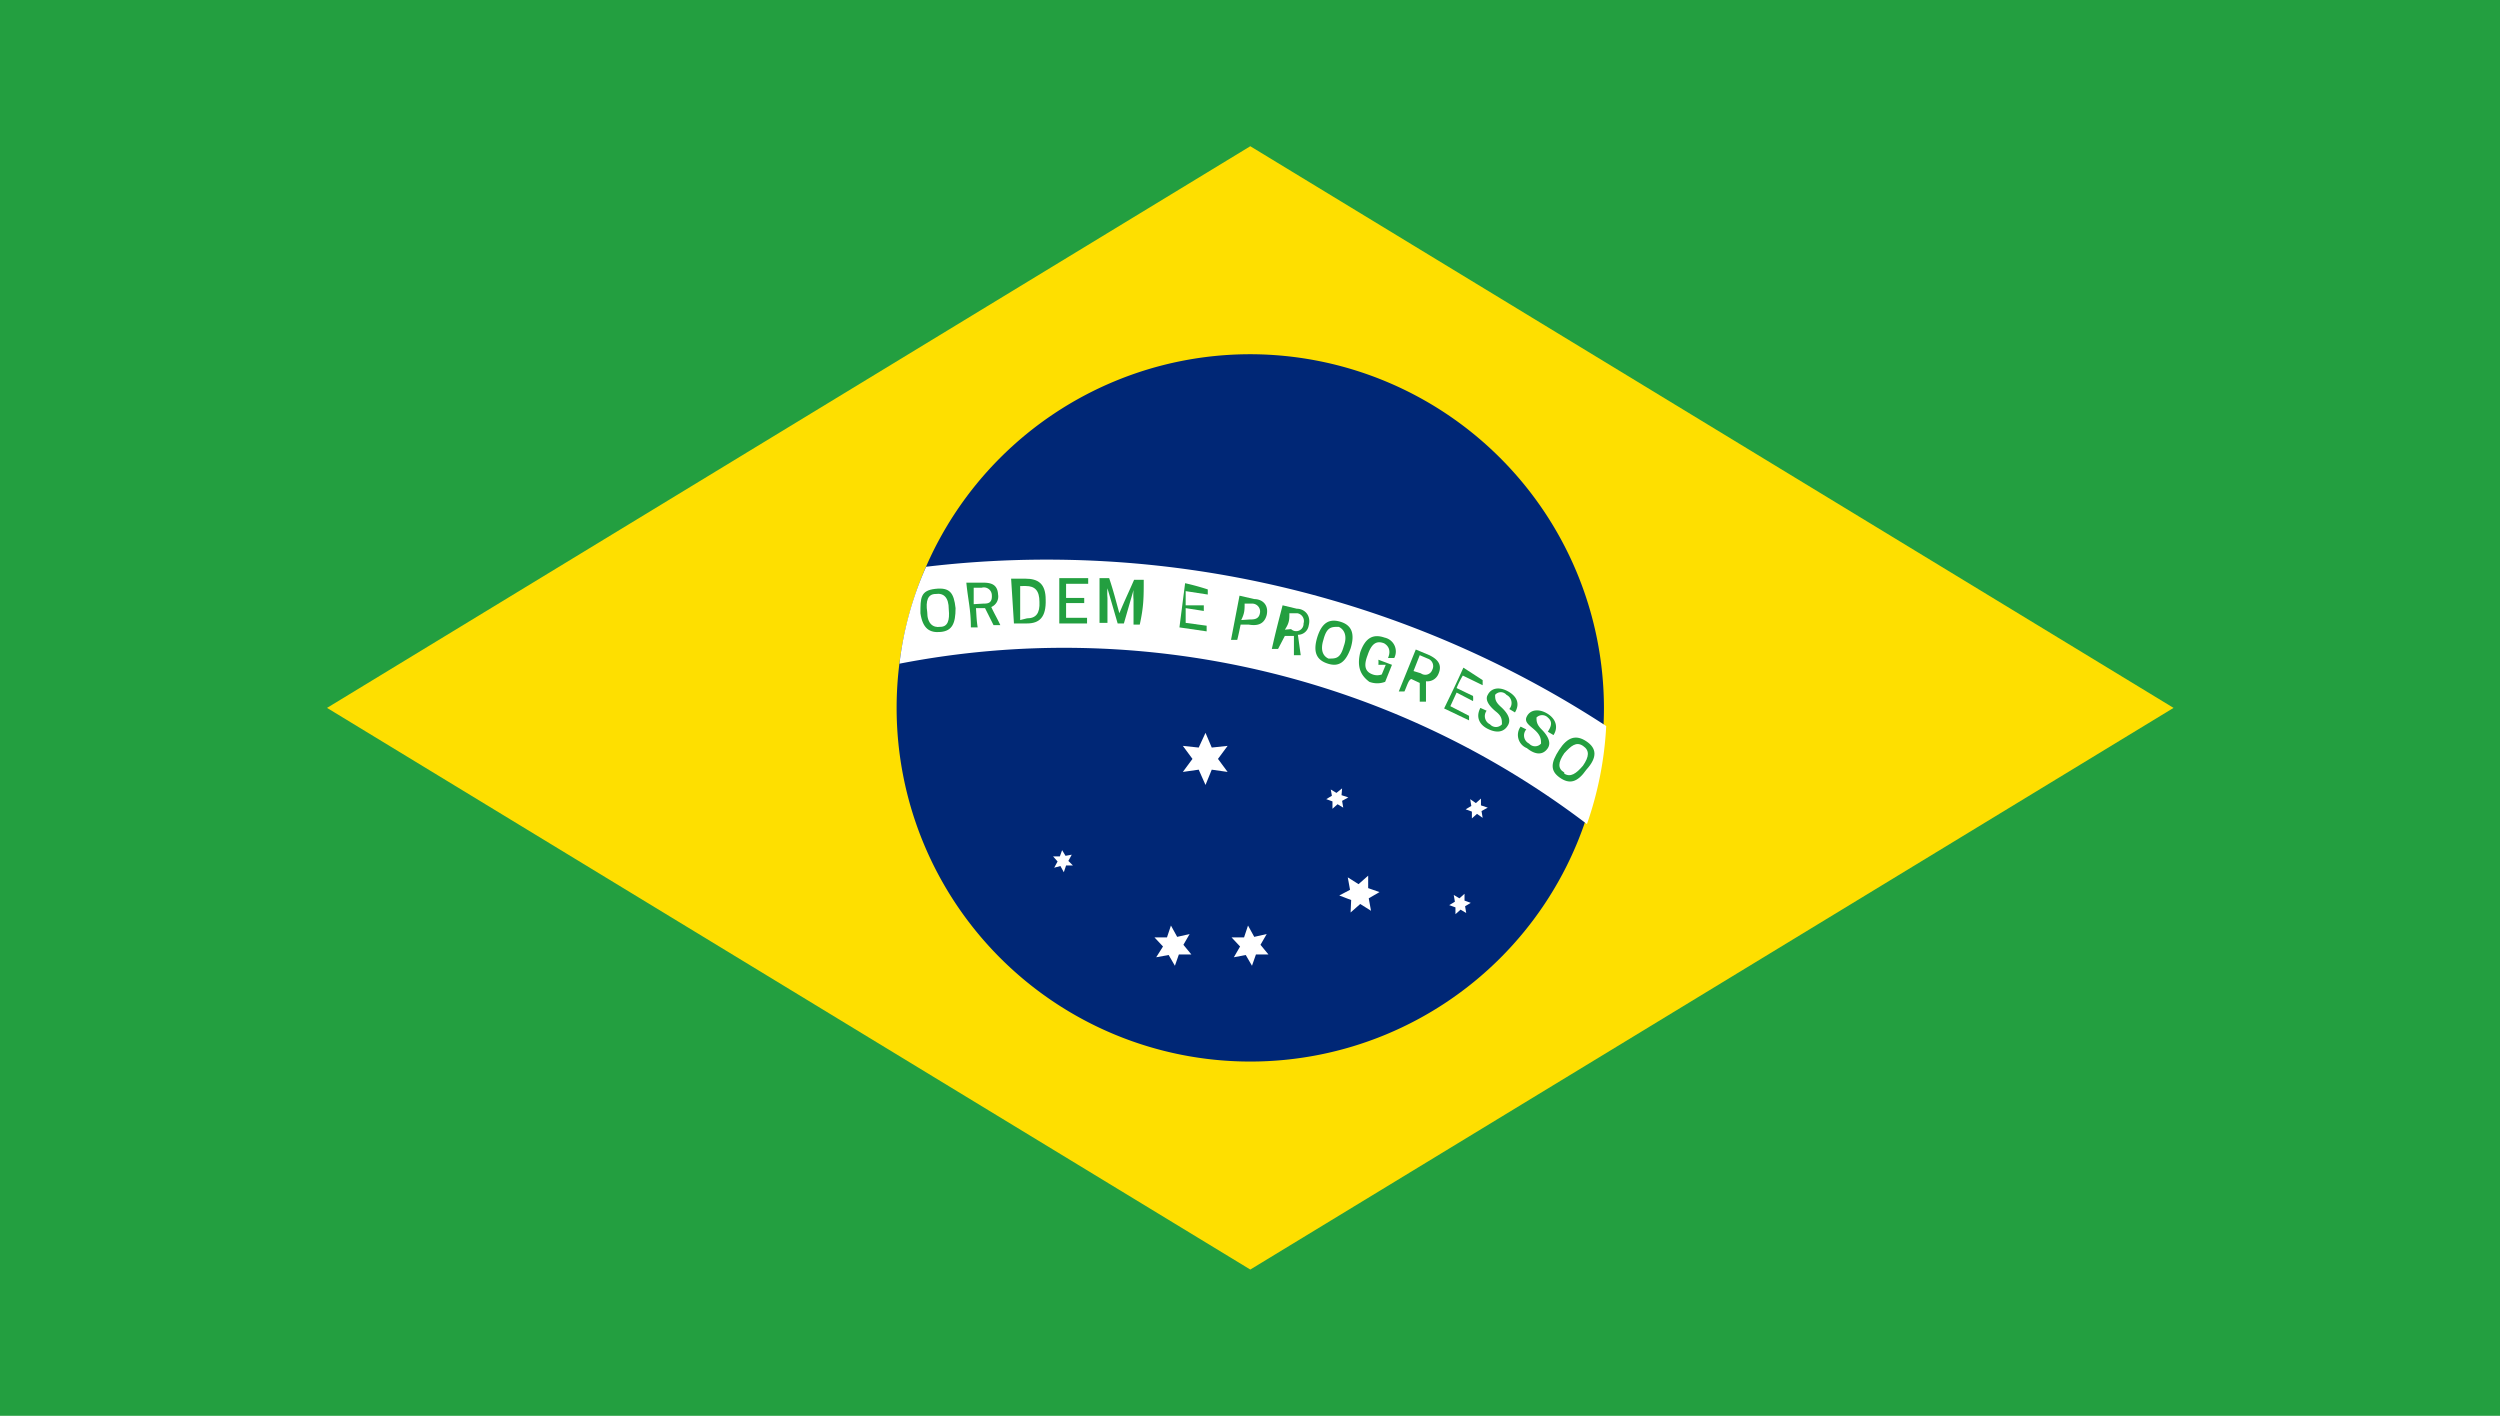 <svg xmlns="http://www.w3.org/2000/svg" viewBox="0 0 44.11 24.98"><defs><style>.cls-1{fill:#239f40;}.cls-2{fill:#fedf00;}.cls-3{fill:#002776;}.cls-4{fill:#fff;}</style></defs><title>brazil</title><g id="Layer_2" data-name="Layer 2"><g id="OBJECTS"><rect class="cls-1" width="44.11" height="24.98"/><polygon class="cls-2" points="22.06 22.4 5.77 12.49 22.06 2.58 38.35 12.49 22.06 22.4"/><path class="cls-3" d="M28.3,12.49a6.24,6.24,0,1,1-6.24-6.24A6.25,6.25,0,0,1,28.3,12.49Z"/><path class="cls-4" d="M16.34,10a5.86,5.86,0,0,0-.47,1.71A15.23,15.23,0,0,1,28,14.54a6.18,6.18,0,0,0,.34-1.73A18.06,18.06,0,0,0,16.34,10Z"/><path class="cls-1" d="M16.24,10.82s0,0,0,0c0-.27,0-.4.26-.43s.33.07.36.34v0c0,.27-.06.4-.26.42S16.28,11.09,16.24,10.82Zm.35.24c.13,0,.17-.11.15-.31,0,0,0,0,0,0,0-.21-.09-.29-.23-.27h0c-.14,0-.18.12-.15.32,0,0,0,0,0,0,0,.2.1.28.23.26Z"/><path class="cls-1" d="M17.25,11.07h-.12c0-.32-.05-.48-.08-.79l.26,0c.13,0,.29,0,.3.21v0a.2.2,0,0,1-.12.22c.06.13.1.19.16.32h-.12l-.15-.3-.16,0C17.23,10.88,17.23,10.94,17.25,11.07Zm.1-.42c.07,0,.16,0,.15-.15h0a.14.14,0,0,0-.18-.13h-.14c0,.12,0,.18,0,.29Z"/><path class="cls-1" d="M18.12,11h-.23l-.05-.79h.25c.23,0,.36.09.36.37v0C18.46,10.89,18.34,11,18.12,11Zm0-.09c.16,0,.23-.09.22-.29v0c0-.2-.08-.28-.24-.28H18c0,.24,0,.36,0,.6Z"/><path class="cls-1" d="M19.2,10.2v.1h-.39v.25h.32v.09h-.32v.26h.37V11h-.49V10.2Z"/><path class="cls-1" d="M19.83,11h-.11l-.18-.62a1,1,0,0,0,0,.17c0,.17,0,.26,0,.44H19.4c0-.31,0-.47,0-.79h.17c.08.24.11.37.18.62.1-.24.16-.36.26-.59h.17c0,.31,0,.47-.07.79H20c0-.18,0-.26,0-.44a1,1,0,0,1,0-.17Z"/><path class="cls-1" d="M21.31,10.4v.09l-.39-.06c0,.1,0,.15,0,.25l.32,0s0,.06,0,.1l-.32-.05,0,.26.37.05s0,.06,0,.1l-.48-.07.1-.78A4.29,4.29,0,0,1,21.31,10.4Z"/><path class="cls-1" d="M21.83,11.29l-.11,0,.15-.78.26.06c.13,0,.26.09.22.28v0c-.05.19-.2.19-.32.17l-.14,0C21.87,11.11,21.86,11.17,21.83,11.29Zm.22-.36c.07,0,.16,0,.18-.11h0a.14.14,0,0,0-.13-.17l-.14,0c0,.11,0,.17-.06.29Z"/><path class="cls-1" d="M22.55,11.45l-.11,0c.07-.31.11-.46.19-.77l.25.06c.13,0,.26.11.21.3v0a.19.19,0,0,1-.19.16l.05.36-.12,0c0-.14,0-.2,0-.34l-.16,0Zm.23-.35A.13.13,0,0,0,23,11h0a.14.14,0,0,0-.11-.18l-.14,0c0,.11,0,.17-.08.29Z"/><path class="cls-1" d="M23.24,11.25v0c.08-.26.21-.34.41-.28s.26.21.18.47c0,0,0,0,0,0-.09.25-.21.33-.4.27S23.16,11.52,23.24,11.25Zm.21.37c.12,0,.2,0,.26-.22v0c.07-.19,0-.3-.09-.34h0c-.13,0-.21,0-.27.23a.08.08,0,0,1,0,0c-.06.19,0,.29.09.33Z"/><path class="cls-1" d="M24,11.51s0,0,0,0c.09-.26.23-.33.43-.26a.25.25,0,0,1,.17.36,0,0,0,0,1,0,0l-.11,0c.06-.14,0-.22-.07-.26h0c-.13-.05-.22,0-.29.21,0,0,0,0,0,0-.07.18-.05.29.09.34h0a.23.23,0,0,0,.16,0l.07-.17-.13,0a.47.47,0,0,0,0-.09l.24.09-.12.3a.39.39,0,0,1-.28,0C24,11.91,23.94,11.76,24,11.51Z"/><path class="cls-1" d="M24.78,12.2l-.1,0,.3-.74.24.1c.12.06.24.15.16.33v0a.21.21,0,0,1-.22.13c0,.15,0,.22,0,.36l-.11,0c0-.13,0-.2,0-.33l-.15-.07C24.85,12,24.83,12.09,24.78,12.2Zm.29-.32a.13.13,0,0,0,.2-.06h0a.14.14,0,0,0-.08-.2l-.14-.06-.11.28Z"/><path class="cls-1" d="M26.16,12l0,.09-.35-.17a1.51,1.51,0,0,0-.11.22l.29.14a.36.36,0,0,1,0,.09l-.29-.15-.11.24.33.17,0,.08-.44-.21c.14-.29.21-.43.34-.72Z"/><path class="cls-1" d="M26.25,12.26h0c.06-.12.2-.15.36-.06s.21.22.12.37v0l-.1-.06a.16.16,0,0,0-.05-.25h0a.13.13,0,0,0-.2,0h0c0,.07,0,.12.1.21s.19.21.13.32h0c-.07.13-.2.15-.36.07s-.21-.22-.13-.37h0l.11.05a.16.16,0,0,0,.06.24h0a.14.14,0,0,0,.21,0h0c0-.08,0-.14-.1-.22S26.19,12.36,26.25,12.26Z"/><path class="cls-1" d="M26.94,12.64h0c.06-.12.21-.14.36-.05s.2.24.11.38l0,0-.1-.06c.08-.12.07-.19,0-.25h0a.14.14,0,0,0-.2,0h0c0,.06,0,.12.09.21s.18.22.11.33h0c-.08.12-.21.13-.37,0a.25.25,0,0,1-.11-.38h0l.1.05a.16.16,0,0,0,.05.25h0a.14.14,0,0,0,.21,0h0c0-.06,0-.13-.09-.22S26.88,12.75,26.94,12.64Z"/><path class="cls-1" d="M27.51,13.23l0,0c.15-.23.3-.27.48-.15s.2.28,0,.5l0,0c-.16.23-.3.26-.47.14S27.36,13.46,27.51,13.23Zm.09.42c.11.07.21,0,.33-.14l0,0c.11-.16.12-.27,0-.35h0c-.12-.08-.21,0-.33.13l0,0c-.11.16-.12.27,0,.34Z"/><polygon class="cls-4" points="21.27 12.93 21.38 13.19 21.66 13.16 21.49 13.39 21.66 13.62 21.38 13.58 21.27 13.85 21.15 13.58 20.87 13.62 21.04 13.39 20.87 13.16 21.15 13.19 21.27 12.93"/><polygon class="cls-4" points="23.68 13.91 23.67 14.03 23.79 14.07 23.68 14.13 23.7 14.25 23.6 14.19 23.51 14.27 23.51 14.14 23.4 14.1 23.5 14.04 23.48 13.93 23.58 13.99 23.68 13.91"/><polygon class="cls-4" points="26.13 14.09 26.13 14.21 26.25 14.25 26.14 14.31 26.16 14.43 26.06 14.36 25.97 14.44 25.97 14.32 25.86 14.28 25.96 14.22 25.94 14.1 26.04 14.17 26.13 14.09"/><polygon class="cls-4" points="25.84 15.77 25.84 15.89 25.95 15.93 25.85 15.99 25.87 16.11 25.77 16.05 25.68 16.13 25.68 16.01 25.57 15.97 25.67 15.91 25.65 15.79 25.75 15.85 25.84 15.77"/><polygon class="cls-4" points="24.14 15.45 24.14 15.67 24.34 15.74 24.15 15.85 24.19 16.07 24 15.95 23.83 16.1 23.84 15.88 23.63 15.8 23.82 15.7 23.78 15.48 23.97 15.6 24.14 15.45"/><polygon class="cls-4" points="22.02 16.33 22.13 16.53 22.35 16.48 22.24 16.67 22.38 16.84 22.16 16.84 22.09 17.04 21.98 16.85 21.77 16.89 21.88 16.7 21.73 16.54 21.95 16.54 22.02 16.33"/><polygon class="cls-4" points="20.66 16.33 20.77 16.53 20.99 16.48 20.88 16.67 21.02 16.84 20.8 16.84 20.73 17.04 20.62 16.85 20.4 16.89 20.52 16.7 20.37 16.54 20.59 16.54 20.66 16.33"/><polygon class="cls-4" points="18.74 15 18.8 15.1 18.91 15.08 18.85 15.19 18.93 15.27 18.81 15.27 18.77 15.39 18.71 15.28 18.6 15.31 18.66 15.2 18.58 15.11 18.7 15.11 18.74 15"/></g></g></svg>